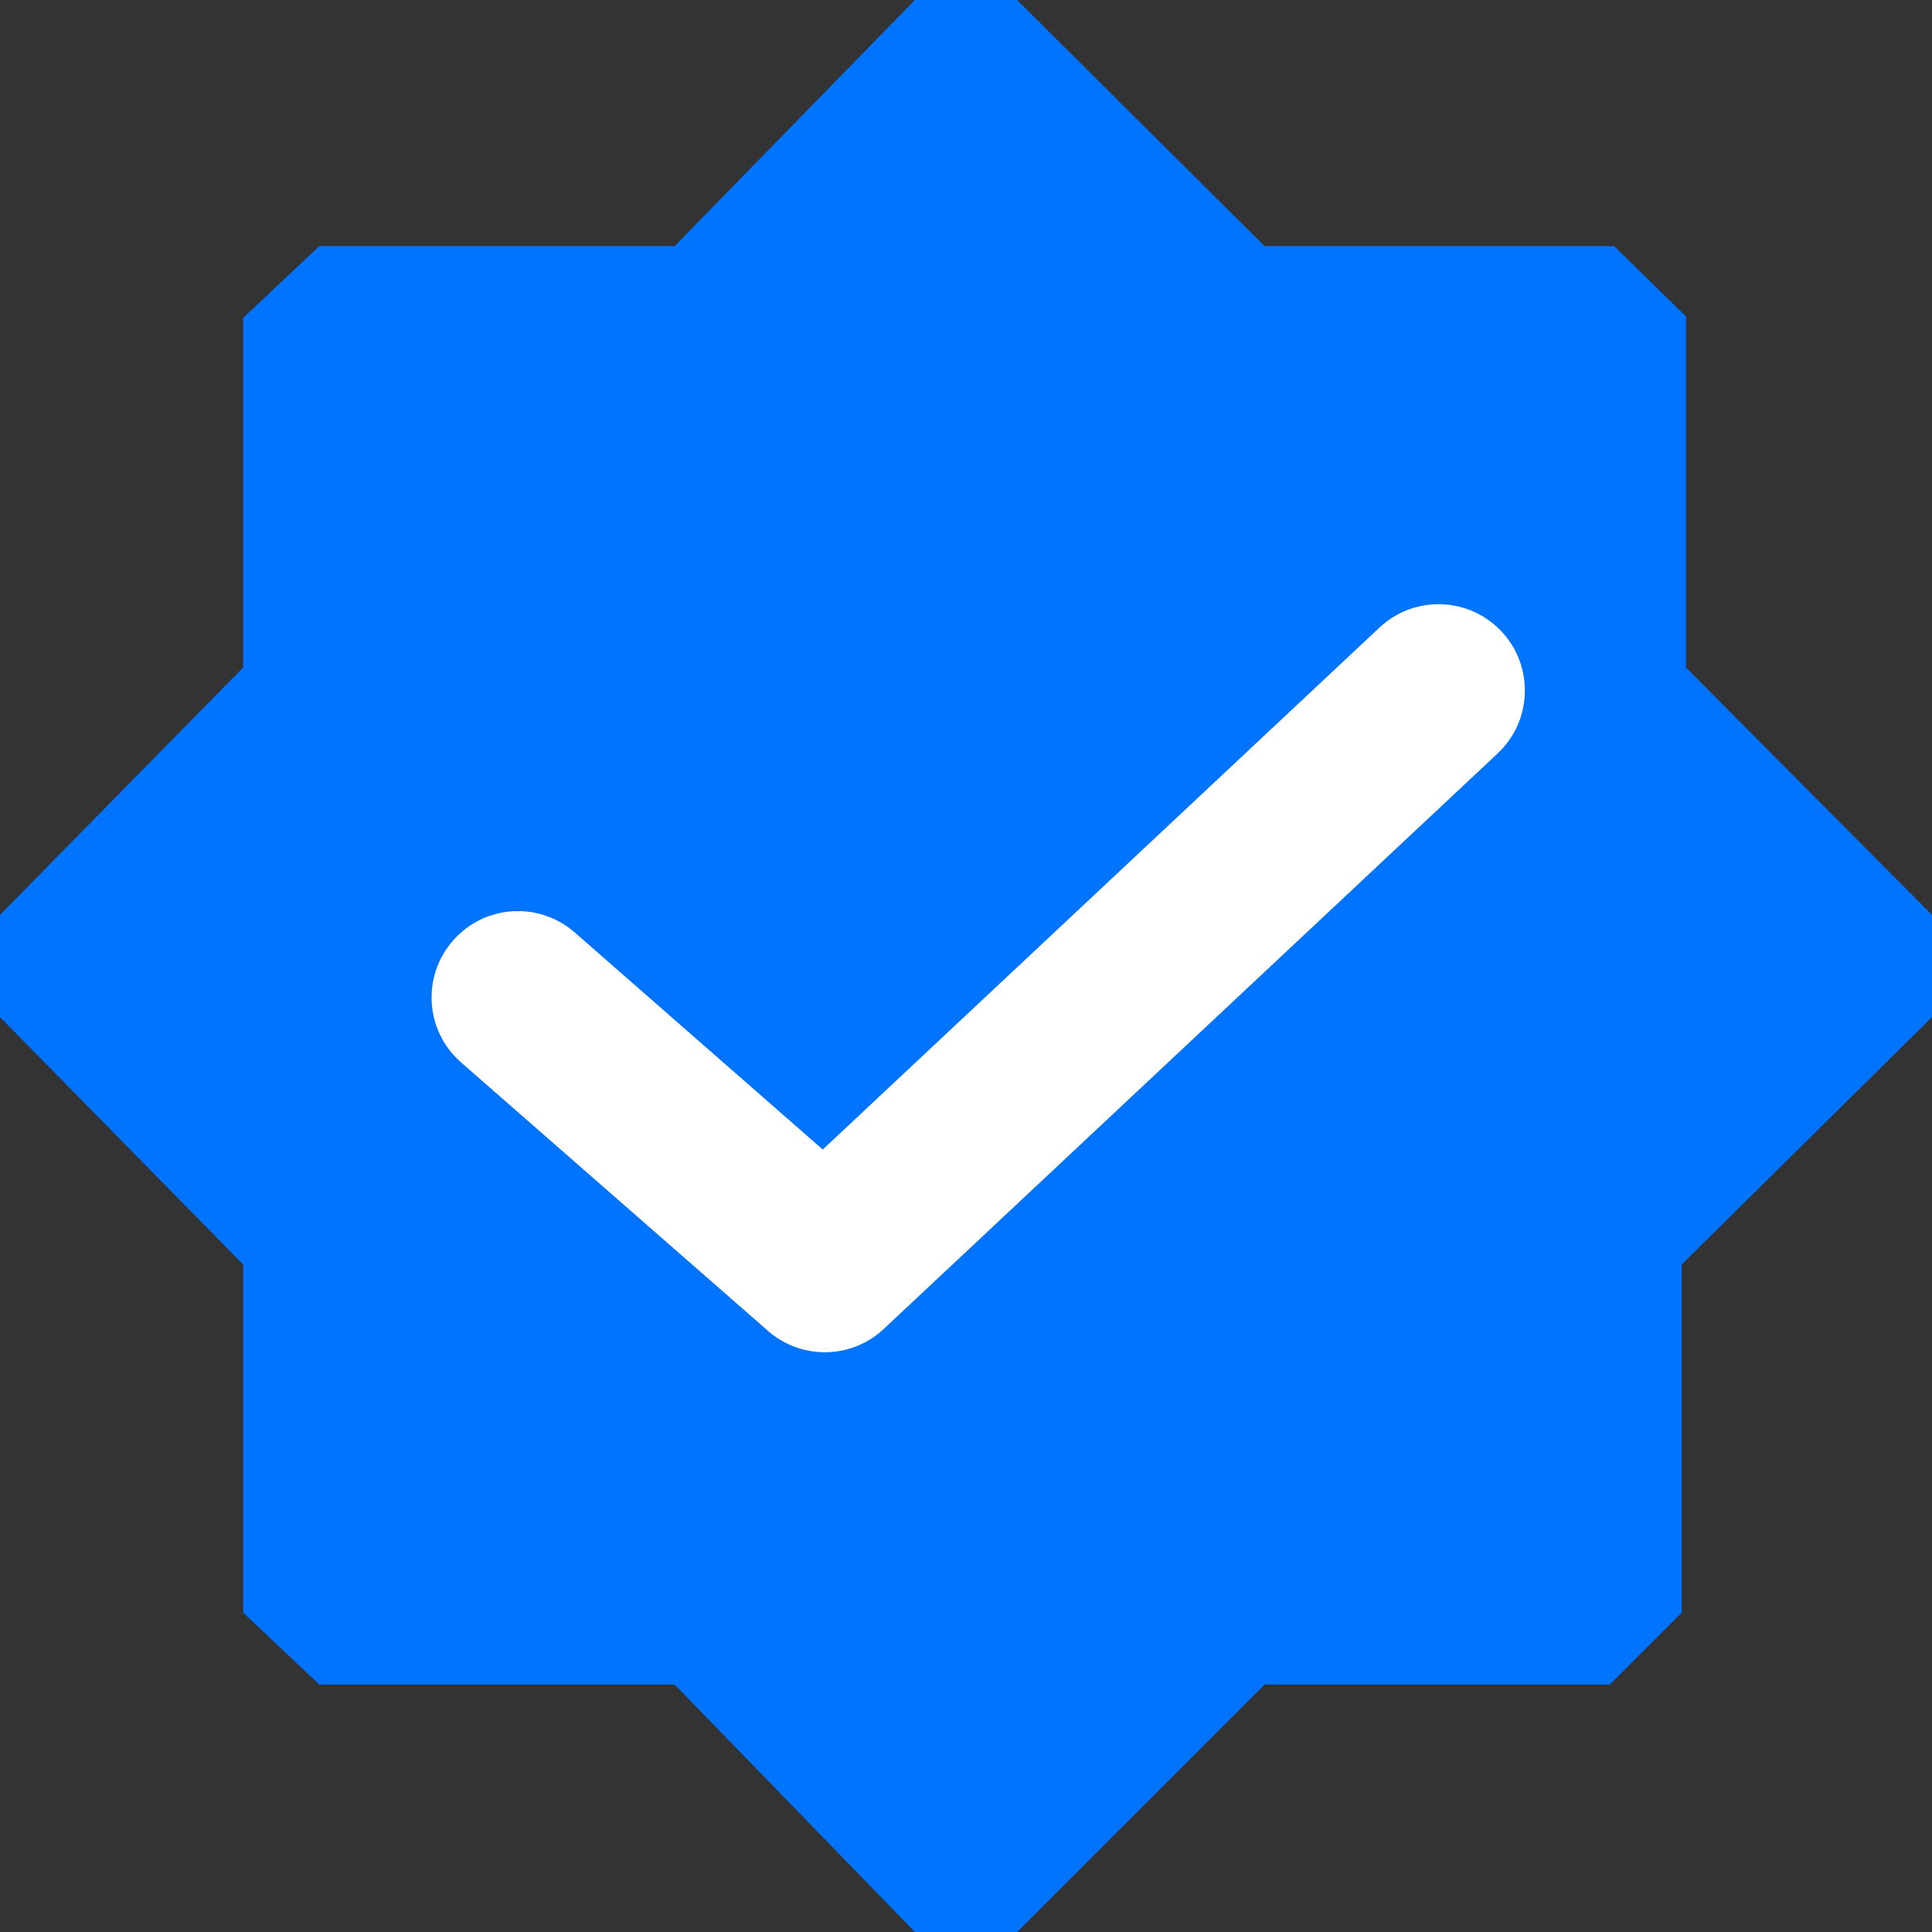 <svg width="20" height="20" viewBox="0 0 20 20" fill="none" xmlns="http://www.w3.org/2000/svg">
<rect x="0" y="0" width="20" height="20" fill="#333333" stroke="none"/>
<path d="M10.529 20H9.471L6.984 17.439H3.306L2.517 16.694V13.09L0 10.529V9.471L2.517 6.91V3.291L3.306 2.547H6.984L9.471 0H10.529L13.09 2.547H16.709L17.453 3.276V6.91L20 9.471V10.529L17.409 13.09V16.694L16.664 17.439H13.09L10.529 20Z" fill="#0073FF"/>
<path fill-rule="evenodd" clip-rule="evenodd" d="M15.544 6.537C15.881 6.897 15.863 7.463 15.503 7.8L9.149 13.757C8.814 14.071 8.295 14.08 7.95 13.777L4.773 10.998C4.401 10.673 4.364 10.108 4.689 9.737C5.014 9.365 5.578 9.328 5.95 9.653L8.517 11.9L14.281 6.496C14.641 6.159 15.206 6.177 15.544 6.537Z" fill="white"/>
</svg>
